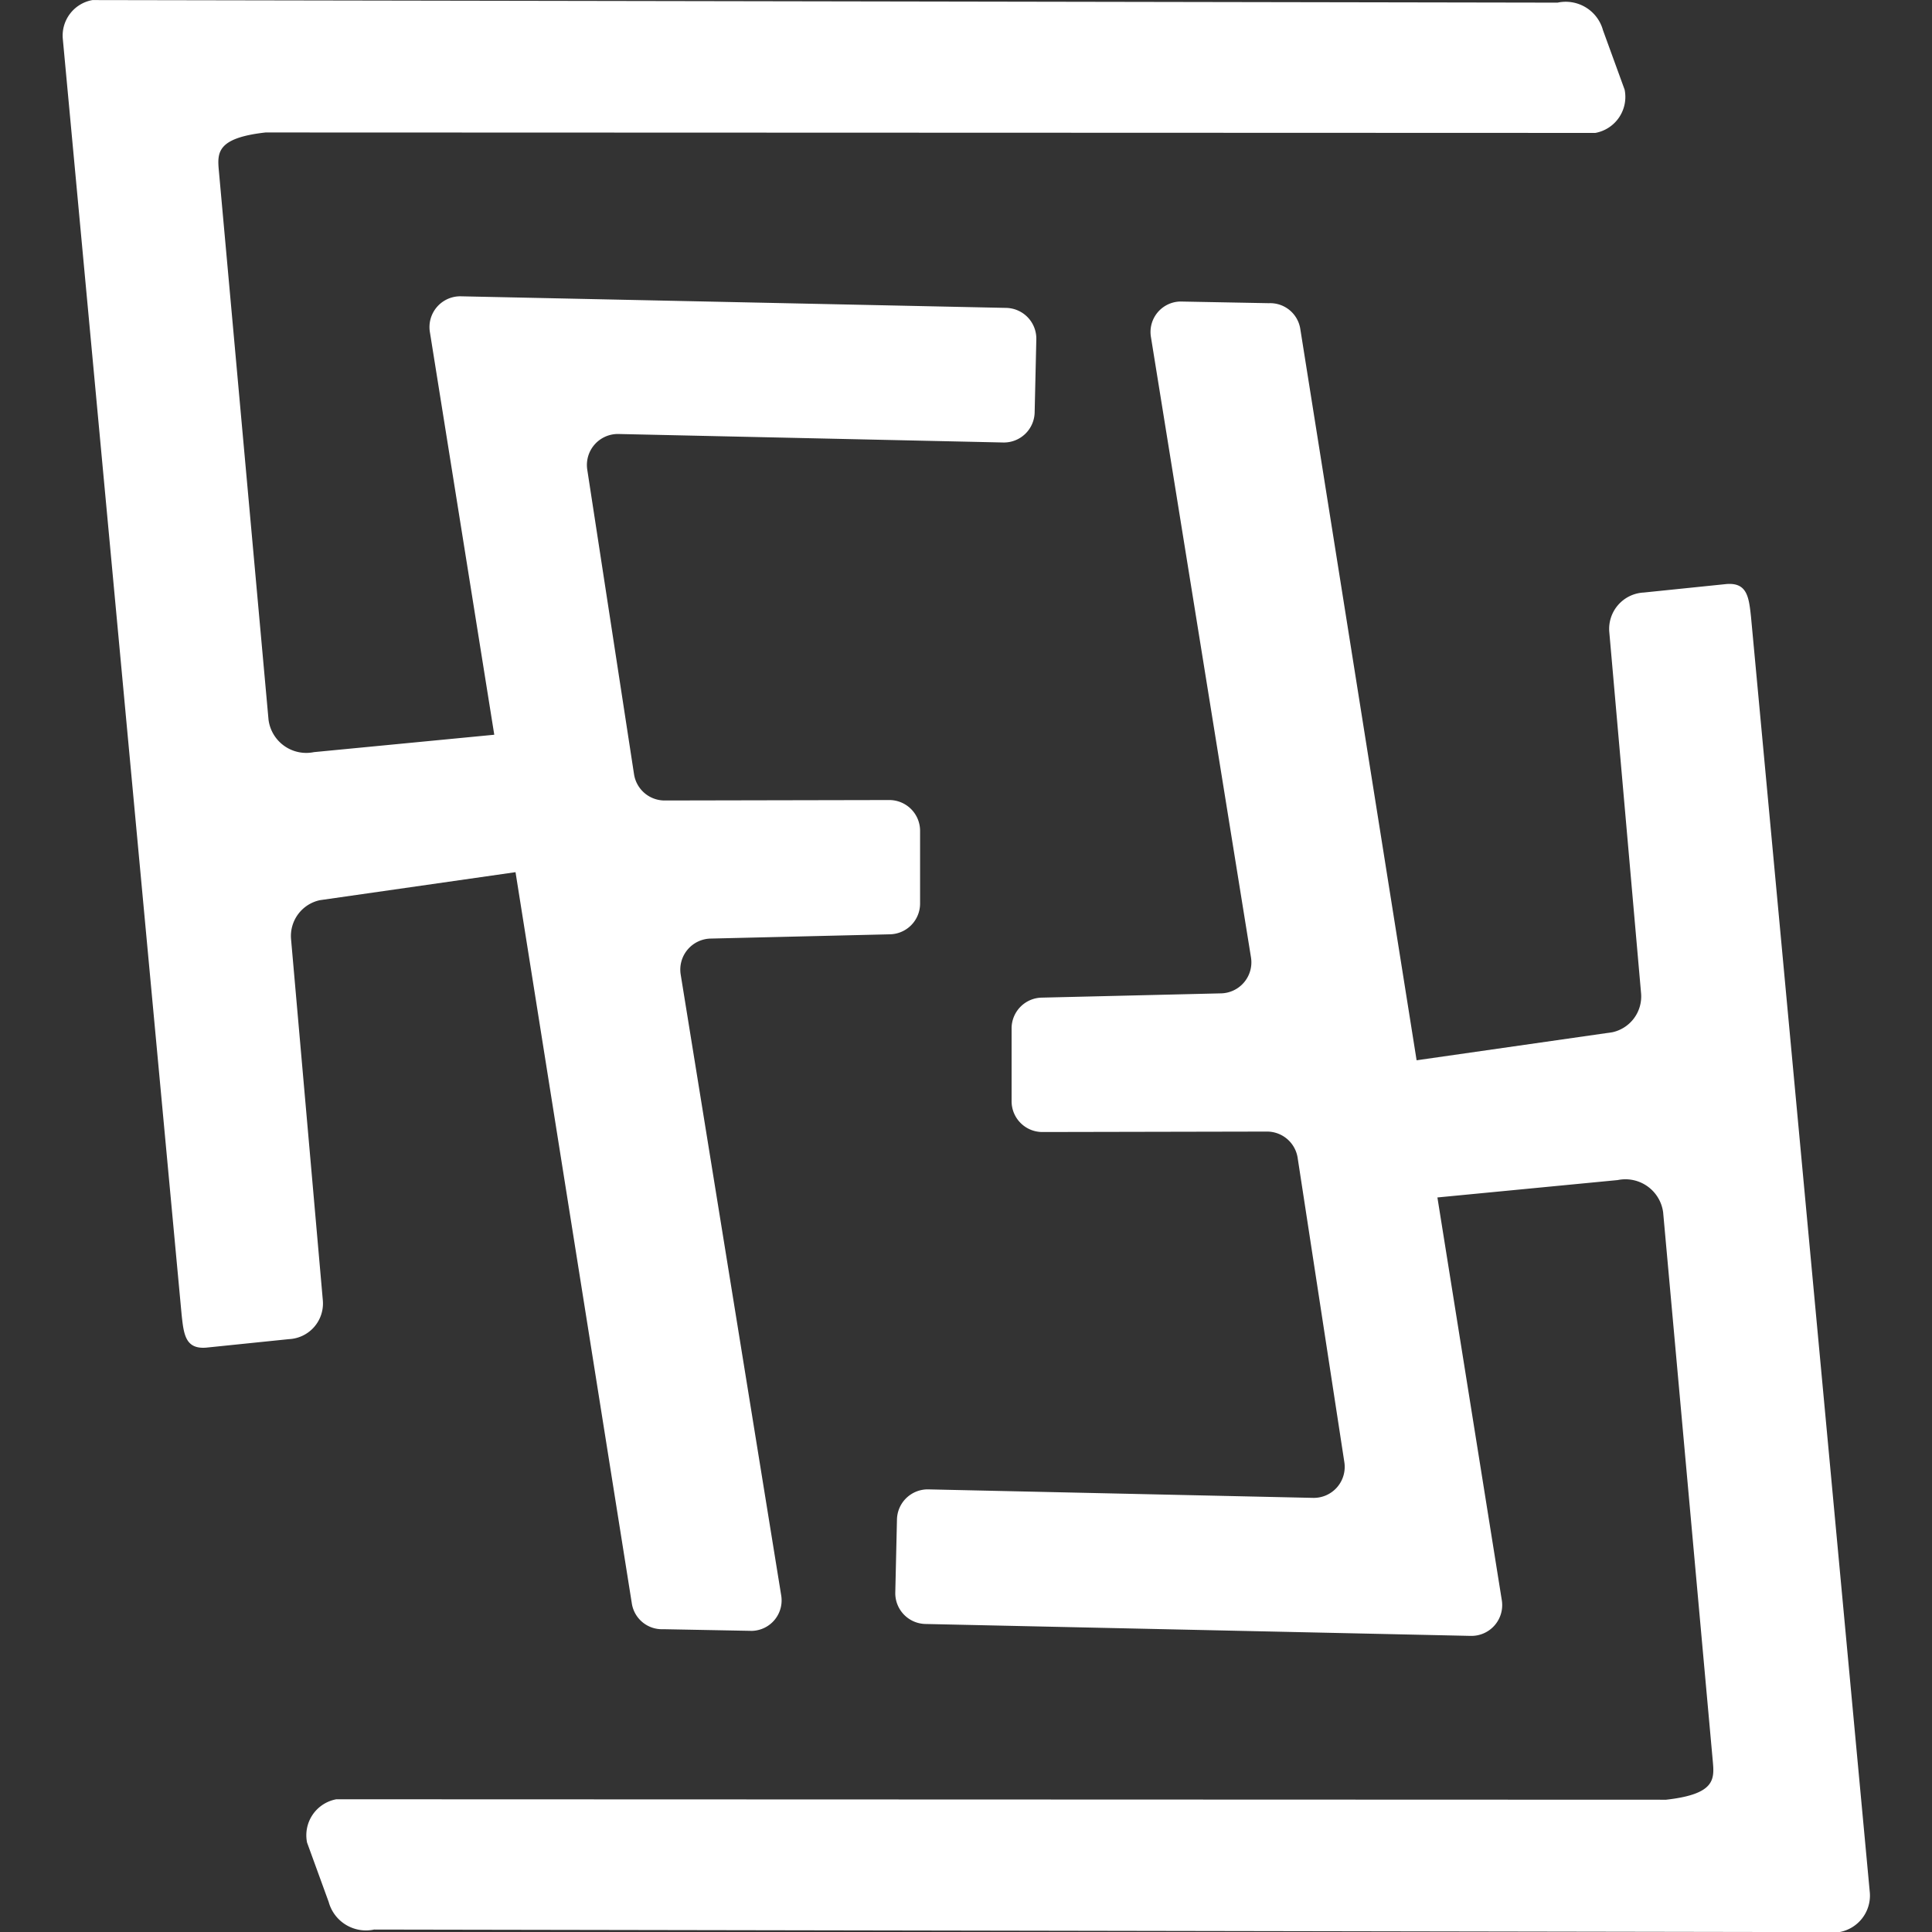 <svg xmlns="http://www.w3.org/2000/svg" xmlns:xlink="http://www.w3.org/1999/xlink" width="30" height="30" viewBox="0 0 30 30">
  <rect x="0" y="0" width="30" height="30" fill="#333333" stroke="none"/>
  <defs>
    <style>
      .cls-1, .cls-3 {
        fill: #fff;
      }

      .cls-1 {
        stroke: #707070;
      }

      .cls-2 {
        clip-path: url(#clip-path);
      }
    </style>
    <clipPath id="clip-path">
      <rect id="Retângulo_94" data-name="Retângulo 94" class="cls-1" width="30" height="30" transform="translate(1876 1638)"/>
    </clipPath>
  </defs>
  <g id="Grupo_de_máscara_2" data-name="Grupo de máscara 2" class="cls-2" transform="translate(-1876 -1638)">
    <g id="FF_Pictograma_copiar" data-name="FF_Pictograma copiar" transform="translate(1862.856 1627.693)">
      <path id="Caminho_135" data-name="Caminho 135" class="cls-3" d="M18.157,30.5l-.494-5.615a.569.569,0,0,1,.448-.6l3.038-.435,1.806,11.355a.473.473,0,0,0,.488.4l1.377.026a.473.473,0,0,0,.455-.547l-1.562-9.649a.482.482,0,0,1,.475-.554l2.768-.066a.478.478,0,0,0,.475-.481V23.205a.478.478,0,0,0-.481-.475l-3.486.007a.481.481,0,0,1-.475-.409L22.263,17.6a.481.481,0,0,1,.481-.554l5.978.132a.478.478,0,0,0,.488-.468l.026-1.134a.478.478,0,0,0-.468-.488L20.3,14.908a.478.478,0,0,0-.481.554l1,6.254-2.8.27a.591.591,0,0,1-.705-.5l-.771-8.522c-.026-.283-.04-.514.725-.6l20.648.007a.568.568,0,0,0,.455-.672l-.336-.923a.6.6,0,0,0-.705-.428l-22.75-.04a.56.56,0,0,0-.461.6l1.845,19.811c.033.31.059.54.382.514l1.285-.132A.554.554,0,0,0,18.157,30.5Z"/>
      <path id="Caminho_136" data-name="Caminho 136" class="cls-3" d="M42.179,39.7,40.334,19.89c-.033-.31-.059-.54-.382-.514l-1.285.132a.565.565,0,0,0-.534.613l.494,5.615a.569.569,0,0,1-.448.6l-3.038.435L33.335,15.415a.473.473,0,0,0-.488-.4l-1.377-.026a.473.473,0,0,0-.455.547l1.555,9.642a.482.482,0,0,1-.475.554l-2.768.066a.478.478,0,0,0-.475.481V27.41a.478.478,0,0,0,.481.475l3.486-.007a.481.481,0,0,1,.475.409l.725,4.725a.481.481,0,0,1-.481.554l-5.978-.132a.478.478,0,0,0-.488.468l-.026,1.134a.478.478,0,0,0,.468.488l8.469.185a.478.478,0,0,0,.481-.554l-1-6.254,2.8-.27a.591.591,0,0,1,.705.5l.771,8.522c.026.283.04.514-.725.6l-20.648-.007a.568.568,0,0,0-.455.672l.336.923a.6.6,0,0,0,.705.428l22.75.04A.576.576,0,0,0,42.179,39.7Z"/>
    </g>
  </g>
</svg>
